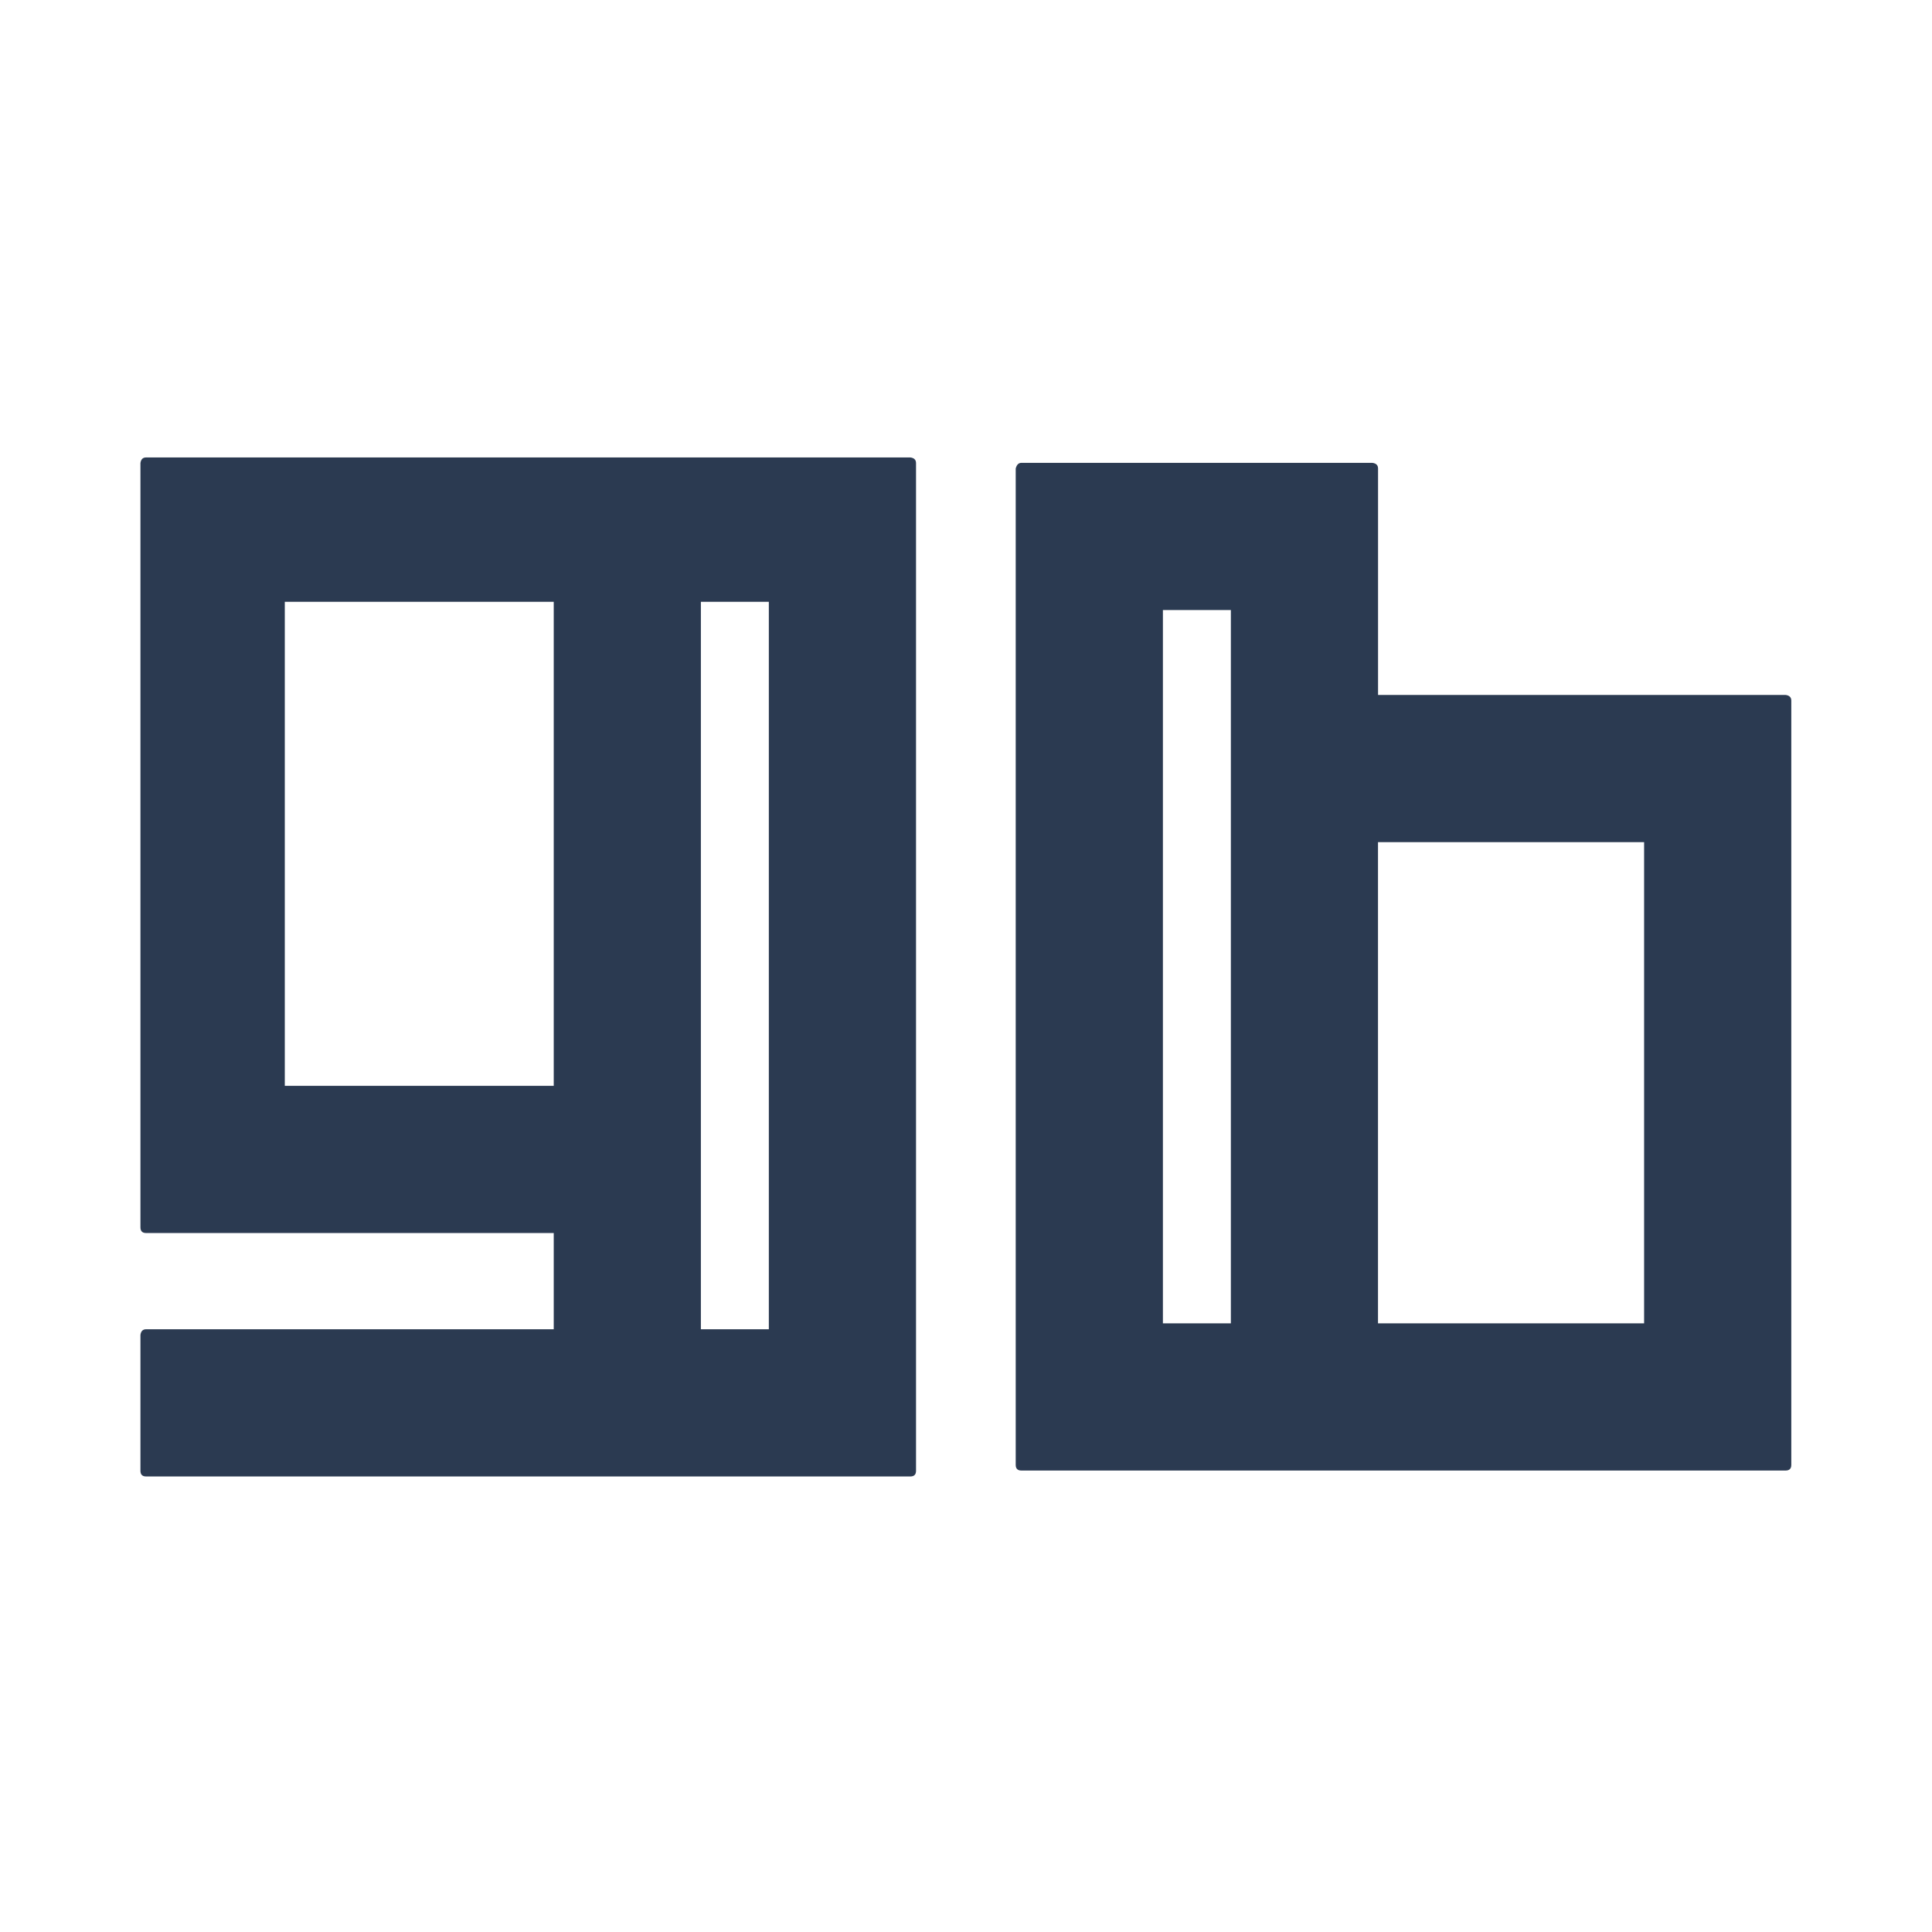 <svg version="1.2" xmlns="http://www.w3.org/2000/svg" viewBox="0 0 3750 3750" width="3750" height="3750">
	<title>favicon-dark-svg</title>
	<style>
		.s0 { fill: #2b3a51 } 
	</style>
	<path id="g" fill-rule="evenodd" class="s0" d="m283.6 887.9h1483.4q11 1.4 11 11v1955.9q0 11-11 11h-1483.4q-11 0-11-11v-263.7q1.4-11 11-11h791.2v-186.8h-791.2q-11 0-11-11v-1483.4q1.4-11 11-11zm269.2 280.2v939.5h522v-939.5zm807.6 0v1412h131.9v-1412zm622.1-269.7h681.3q11 1.4 11 11v439.5h791.1q11 1.4 11 11v1483.4q0 11-11 11h-1483.4q-11 0-11-11v-1933.9q2.8-11 11-11zm274.7 285.7v1384.5h131.9v-1384.5zm417.5 450.5v934h516.5v-934z"/>
</svg>